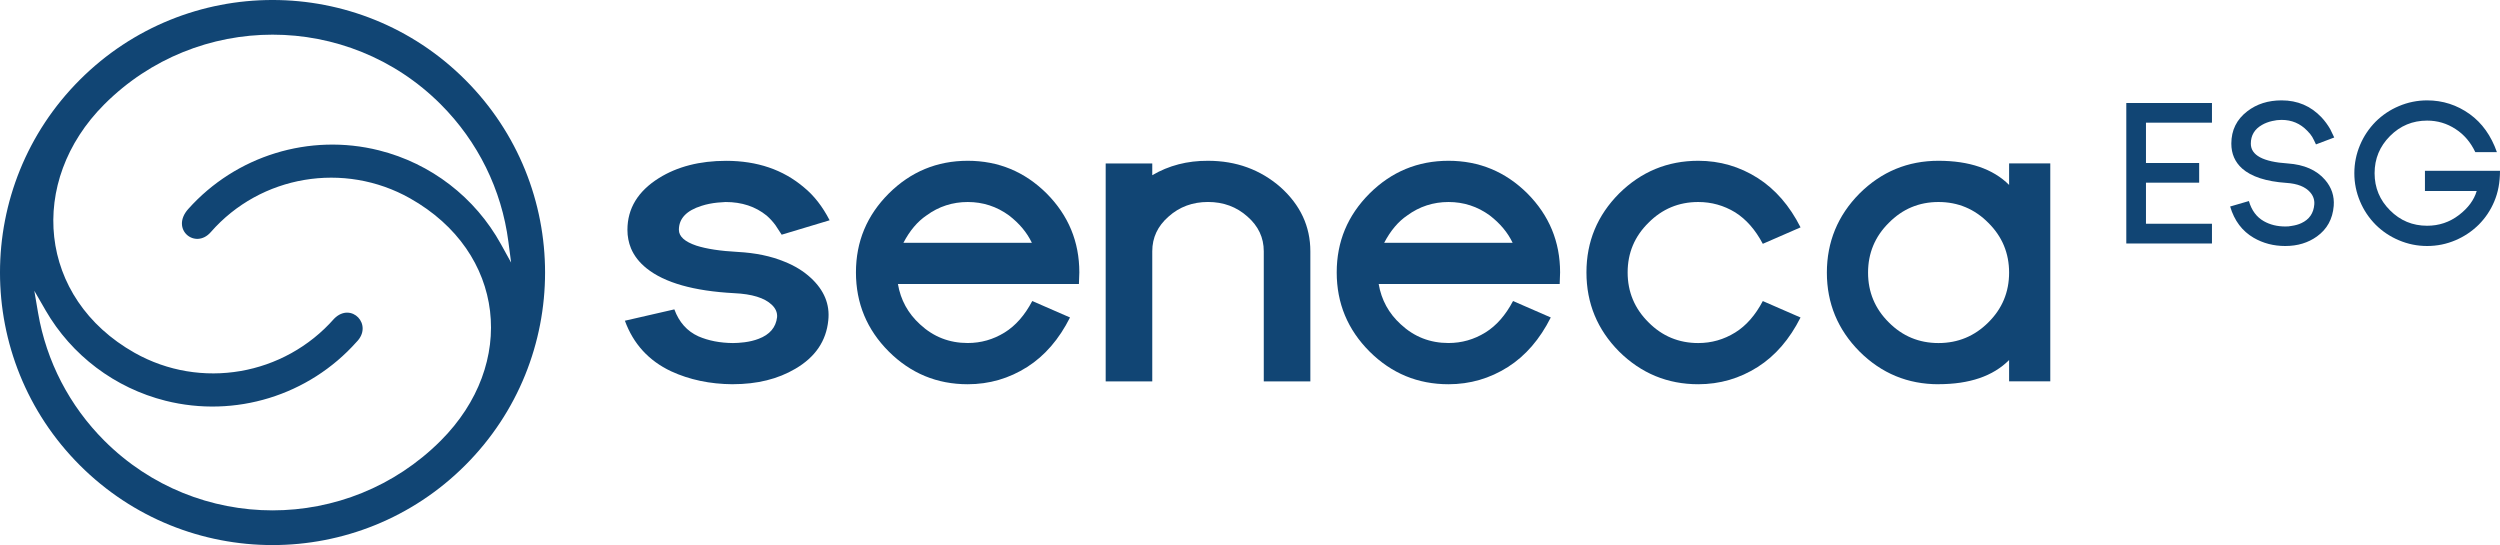 <?xml version="1.0" encoding="UTF-8"?>
<svg xmlns="http://www.w3.org/2000/svg" id="_图层_2" viewBox="0 0 676.21 147.42">
  <defs>
    <style>.cls-1,.cls-2{fill:#114574;}.cls-2{fill-rule:evenodd;}</style>
  </defs>
  <g id="Layer_1">
    <path class="cls-1" d="m261.75,43.49c8.31,0,15.42,2.95,21.35,8.84,5.89,5.93,8.84,13.05,8.84,21.35l-.11,3.13h-48.96c.73,4.32,2.73,7.96,5.98,10.92,3.62,3.37,7.92,5.05,12.9,5.05,3.59,0,6.92-.95,9.99-2.85,2.96-1.83,5.45-4.67,7.47-8.51l10.21,4.45c-2.96,5.89-6.82,10.36-11.58,13.39-4.9,3.11-10.26,4.67-16.08,4.67-8.31,0-15.42-2.94-21.35-8.84-5.93-5.93-8.89-13.06-8.89-21.41s2.96-15.42,8.89-21.35c5.93-5.89,13.05-8.84,21.35-8.84Zm17.35,22.18c-1.32-2.78-3.39-5.25-6.2-7.41-3.33-2.42-7.04-3.62-11.14-3.62s-7.85,1.21-11.14,3.62c-2.45,1.65-4.54,4.12-6.26,7.41h34.75Z"></path>
    <path class="cls-1" d="m391.79,43.49c8.31,0,15.42,2.95,21.35,8.84,5.89,5.93,8.84,13.05,8.84,21.35l-.11,3.13h-48.96c.73,4.32,2.73,7.96,5.98,10.92,3.62,3.37,7.92,5.05,12.9,5.05,3.59,0,6.92-.95,9.99-2.85,2.96-1.83,5.45-4.67,7.47-8.51l10.21,4.45c-2.96,5.89-6.82,10.36-11.58,13.39-4.9,3.11-10.26,4.67-16.08,4.67-8.31,0-15.42-2.94-21.35-8.84-5.93-5.93-8.89-13.06-8.89-21.41s2.96-15.42,8.89-21.35c5.93-5.89,13.05-8.84,21.35-8.84Zm17.35,22.18c-1.32-2.78-3.39-5.25-6.2-7.41-3.33-2.42-7.04-3.62-11.14-3.62s-7.85,1.21-11.14,3.62c-2.45,1.65-4.54,4.12-6.26,7.41h34.75Z"></path>
    <path class="cls-1" d="m487.02,85.87c-2.96,5.89-6.82,10.36-11.58,13.39-4.9,3.11-10.26,4.67-16.08,4.67-8.31,0-15.44-2.94-21.41-8.84-5.89-5.93-8.84-13.06-8.84-21.41s2.95-15.42,8.84-21.35c5.96-5.89,13.1-8.84,21.41-8.84,5.82,0,11.18,1.56,16.08,4.67,4.76,3.04,8.62,7.48,11.58,13.34l-10.21,4.45c-2.01-3.81-4.5-6.64-7.47-8.51-3.07-1.87-6.4-2.8-9.99-2.8-5.27,0-9.75,1.87-13.45,5.6-3.77,3.7-5.65,8.18-5.65,13.45s1.88,9.77,5.65,13.5c3.7,3.73,8.18,5.6,13.45,5.6,3.59,0,6.92-.95,9.99-2.85,2.96-1.83,5.45-4.67,7.47-8.51l10.21,4.45Z"></path>
    <path class="cls-1" d="m524.33,103.93c-8.31,0-15.42-2.94-21.35-8.84-5.89-5.93-8.84-13.05-8.84-21.35s2.95-15.48,8.84-21.41c5.93-5.89,13.05-8.84,21.35-8.84s14.75,2.18,19.1,6.53v-5.82h11.14v58.95h-11.14v-5.76c-4.35,4.36-10.72,6.53-19.1,6.53Zm0-49.29c-5.27,0-9.75,1.89-13.45,5.65-3.73,3.7-5.6,8.18-5.6,13.45s1.87,9.75,5.6,13.45c3.7,3.73,8.18,5.6,13.45,5.6s9.77-1.87,13.5-5.6c3.73-3.7,5.6-8.18,5.6-13.45s-1.87-9.75-5.6-13.45c-3.73-3.77-8.23-5.65-13.5-5.65Z"></path>
    <path class="cls-1" d="m598.3,60.53v5.33h-23.17V27.86h23.17v5.32h-17.85v10.91h14.39v5.32h-14.39v11.11h17.85Z"></path>
    <path class="cls-1" d="m618.12,66.54c-3.14,0-5.99-.74-8.55-2.23-3.11-1.81-5.22-4.63-6.35-8.45l5.07-1.48c.73,2.53,2.08,4.34,4.04,5.45,1.69.96,3.63,1.43,5.81,1.43.34,0,.63,0,.87-.03.24-.02.53-.06.87-.13.96-.14,1.82-.38,2.59-.74,2.15-.99,3.32-2.68,3.51-5.07.09-1.21-.27-2.29-1.08-3.23-1.31-1.54-3.47-2.4-6.48-2.59-5.46-.38-9.45-1.67-11.96-3.89-1.95-1.76-2.92-4-2.92-6.73,0-3.64,1.44-6.55,4.33-8.76,2.54-1.96,5.63-2.94,9.27-2.94,4.3,0,7.89,1.53,10.78,4.58.91.97,1.7,2.05,2.38,3.23.32.63.68,1.37,1.07,2.23l-4.94,1.87c-.38-.84-.71-1.51-1-2.01s-.74-1.06-1.36-1.68c-1.88-1.96-4.19-2.94-6.94-2.94-.84,0-1.69.1-2.56.31-1.04.24-1.96.59-2.74,1.05-2.01,1.14-3.02,2.83-3.02,5.07,0,3.14,3.33,4.92,9.98,5.35,4.44.31,7.8,1.78,10.09,4.43,1.77,2.05,2.56,4.4,2.35,7.07-.29,3.53-1.8,6.28-4.53,8.24-2.39,1.72-5.24,2.59-8.55,2.59h-.05Z"></path>
    <path class="cls-1" d="m676.21,46.19c0,3.11-.52,5.88-1.56,8.32-.99,2.36-2.39,4.45-4.2,6.27-1.84,1.81-3.94,3.21-6.27,4.2-2.44,1.04-5,1.56-7.68,1.56s-5.21-.52-7.66-1.56c-2.35-.99-4.45-2.39-6.27-4.2-1.81-1.83-3.21-3.92-4.2-6.27-1.04-2.44-1.56-4.99-1.56-7.65s.52-5.24,1.56-7.68c.99-2.34,2.39-4.43,4.2-6.27,1.83-1.81,3.92-3.21,6.27-4.2,2.44-1.04,4.99-1.56,7.66-1.56,4.23,0,8.07,1.24,11.52,3.71,3.34,2.41,5.79,5.84,7.35,10.29h-5.84c-1.28-2.7-3.06-4.78-5.35-6.25-2.32-1.52-4.88-2.28-7.68-2.28-3.93,0-7.27,1.39-10.04,4.17-2.78,2.78-4.17,6.14-4.17,10.06s1.39,7.27,4.17,10.04c2.76,2.78,6.11,4.17,10.04,4.17,3.21,0,6.08-.96,8.6-2.89,2.48-1.89,4.08-4.06,4.81-6.5h-14v-5.48h20.3Z"></path>
    <path class="cls-1" d="m198.18,103.93c-6.13-.04-11.69-1.21-16.67-3.51-6.04-2.85-10.2-7.41-12.49-13.67l13.38-3.07c1.28,3.48,3.45,5.91,6.52,7.3,2.7,1.17,5.81,1.78,9.33,1.81.41,0,.88-.02,1.41-.05.53-.04,1.09-.09,1.68-.16,1.42-.18,2.7-.49,3.84-.93,3.02-1.13,4.69-3.09,5.01-5.87.09-1.24-.39-2.36-1.44-3.35-1.97-1.87-5.35-2.91-10.16-3.13-10.93-.58-18.82-2.82-23.67-6.7-1.97-1.57-3.39-3.38-4.25-5.43-.64-1.57-.96-3.24-.96-5,0-5.78,2.84-10.45,8.51-14,4.99-3.11,11.05-4.67,18.18-4.67,8.42,0,15.44,2.4,21.07,7.19,2.7,2.2,5.01,5.16,6.93,8.89l-12.97,3.9-1.65-2.53c-.69-.95-1.49-1.83-2.4-2.63-3.02-2.45-6.72-3.68-11.12-3.68-.87.04-1.6.09-2.2.16-1.51.15-2.95.44-4.32.88-4.07,1.28-6.11,3.44-6.11,6.48,0,1.79,1.58,3.22,4.73,4.28,2.74.88,6.47,1.45,11.18,1.7,4.8.26,9.01,1.13,12.63,2.63,2.84,1.13,5.21,2.6,7.14,4.39,3.61,3.33,5.19,7.16,4.73,11.47-.55,5.6-3.52,9.97-8.92,13.12-4.71,2.78-10.34,4.17-16.88,4.17h-.07Z"></path>
    <path class="cls-1" d="m354.43,103.16h-12.6v-35.19c0-3.7-1.47-6.82-4.41-9.39-2.94-2.63-6.5-3.95-10.67-3.95s-7.74,1.32-10.67,3.95c-2.94,2.56-4.41,5.69-4.41,9.39v35.19h-12.6v-58.95h12.6v3.18c4.47-2.63,9.5-3.93,15.08-3.9,7.61,0,14.15,2.38,19.61,7.14,5.38,4.83,8.07,10.61,8.07,17.35v35.19Z"></path>
    <path class="cls-2" d="m21.59,21.59c-28.79,28.79-28.79,75.46,0,104.25,28.79,28.79,75.46,28.79,104.25,0,28.79-28.79,28.79-75.46,0-104.25-28.79-28.79-75.46-28.79-104.25,0h0Zm-9.28,62.32c7.06,12.22,18.78,21.05,32.48,24.49,18.78,4.71,38.7-1.39,51.63-15.89,4.65-4.65-1.4-10.95-6.02-6.33-13.56,15.41-36.11,19.34-54.01,9.24C10.2,80.64,7.36,49.08,28.22,28.22c25.13-25.12,65.87-25.13,90.99,0,10.05,10.05,16.48,23.06,18.3,37.15l.74,5.66-2.76-5c-6.99-12.65-18.93-21.84-32.97-25.36-18.79-4.71-38.71,1.43-51.61,15.87-4.9,5.49,1.92,11.03,6.1,6.25,13.49-15.43,36.09-19.19,53.91-9.14,25.88,14.6,29.03,44.8,8.29,65.55-25.13,25.13-65.86,25.13-90.99,0-9.42-9.42-15.67-21.45-17.92-34.57l-1.02-5.98,3.03,5.25h0Z"></path>
  </g>
</svg>
